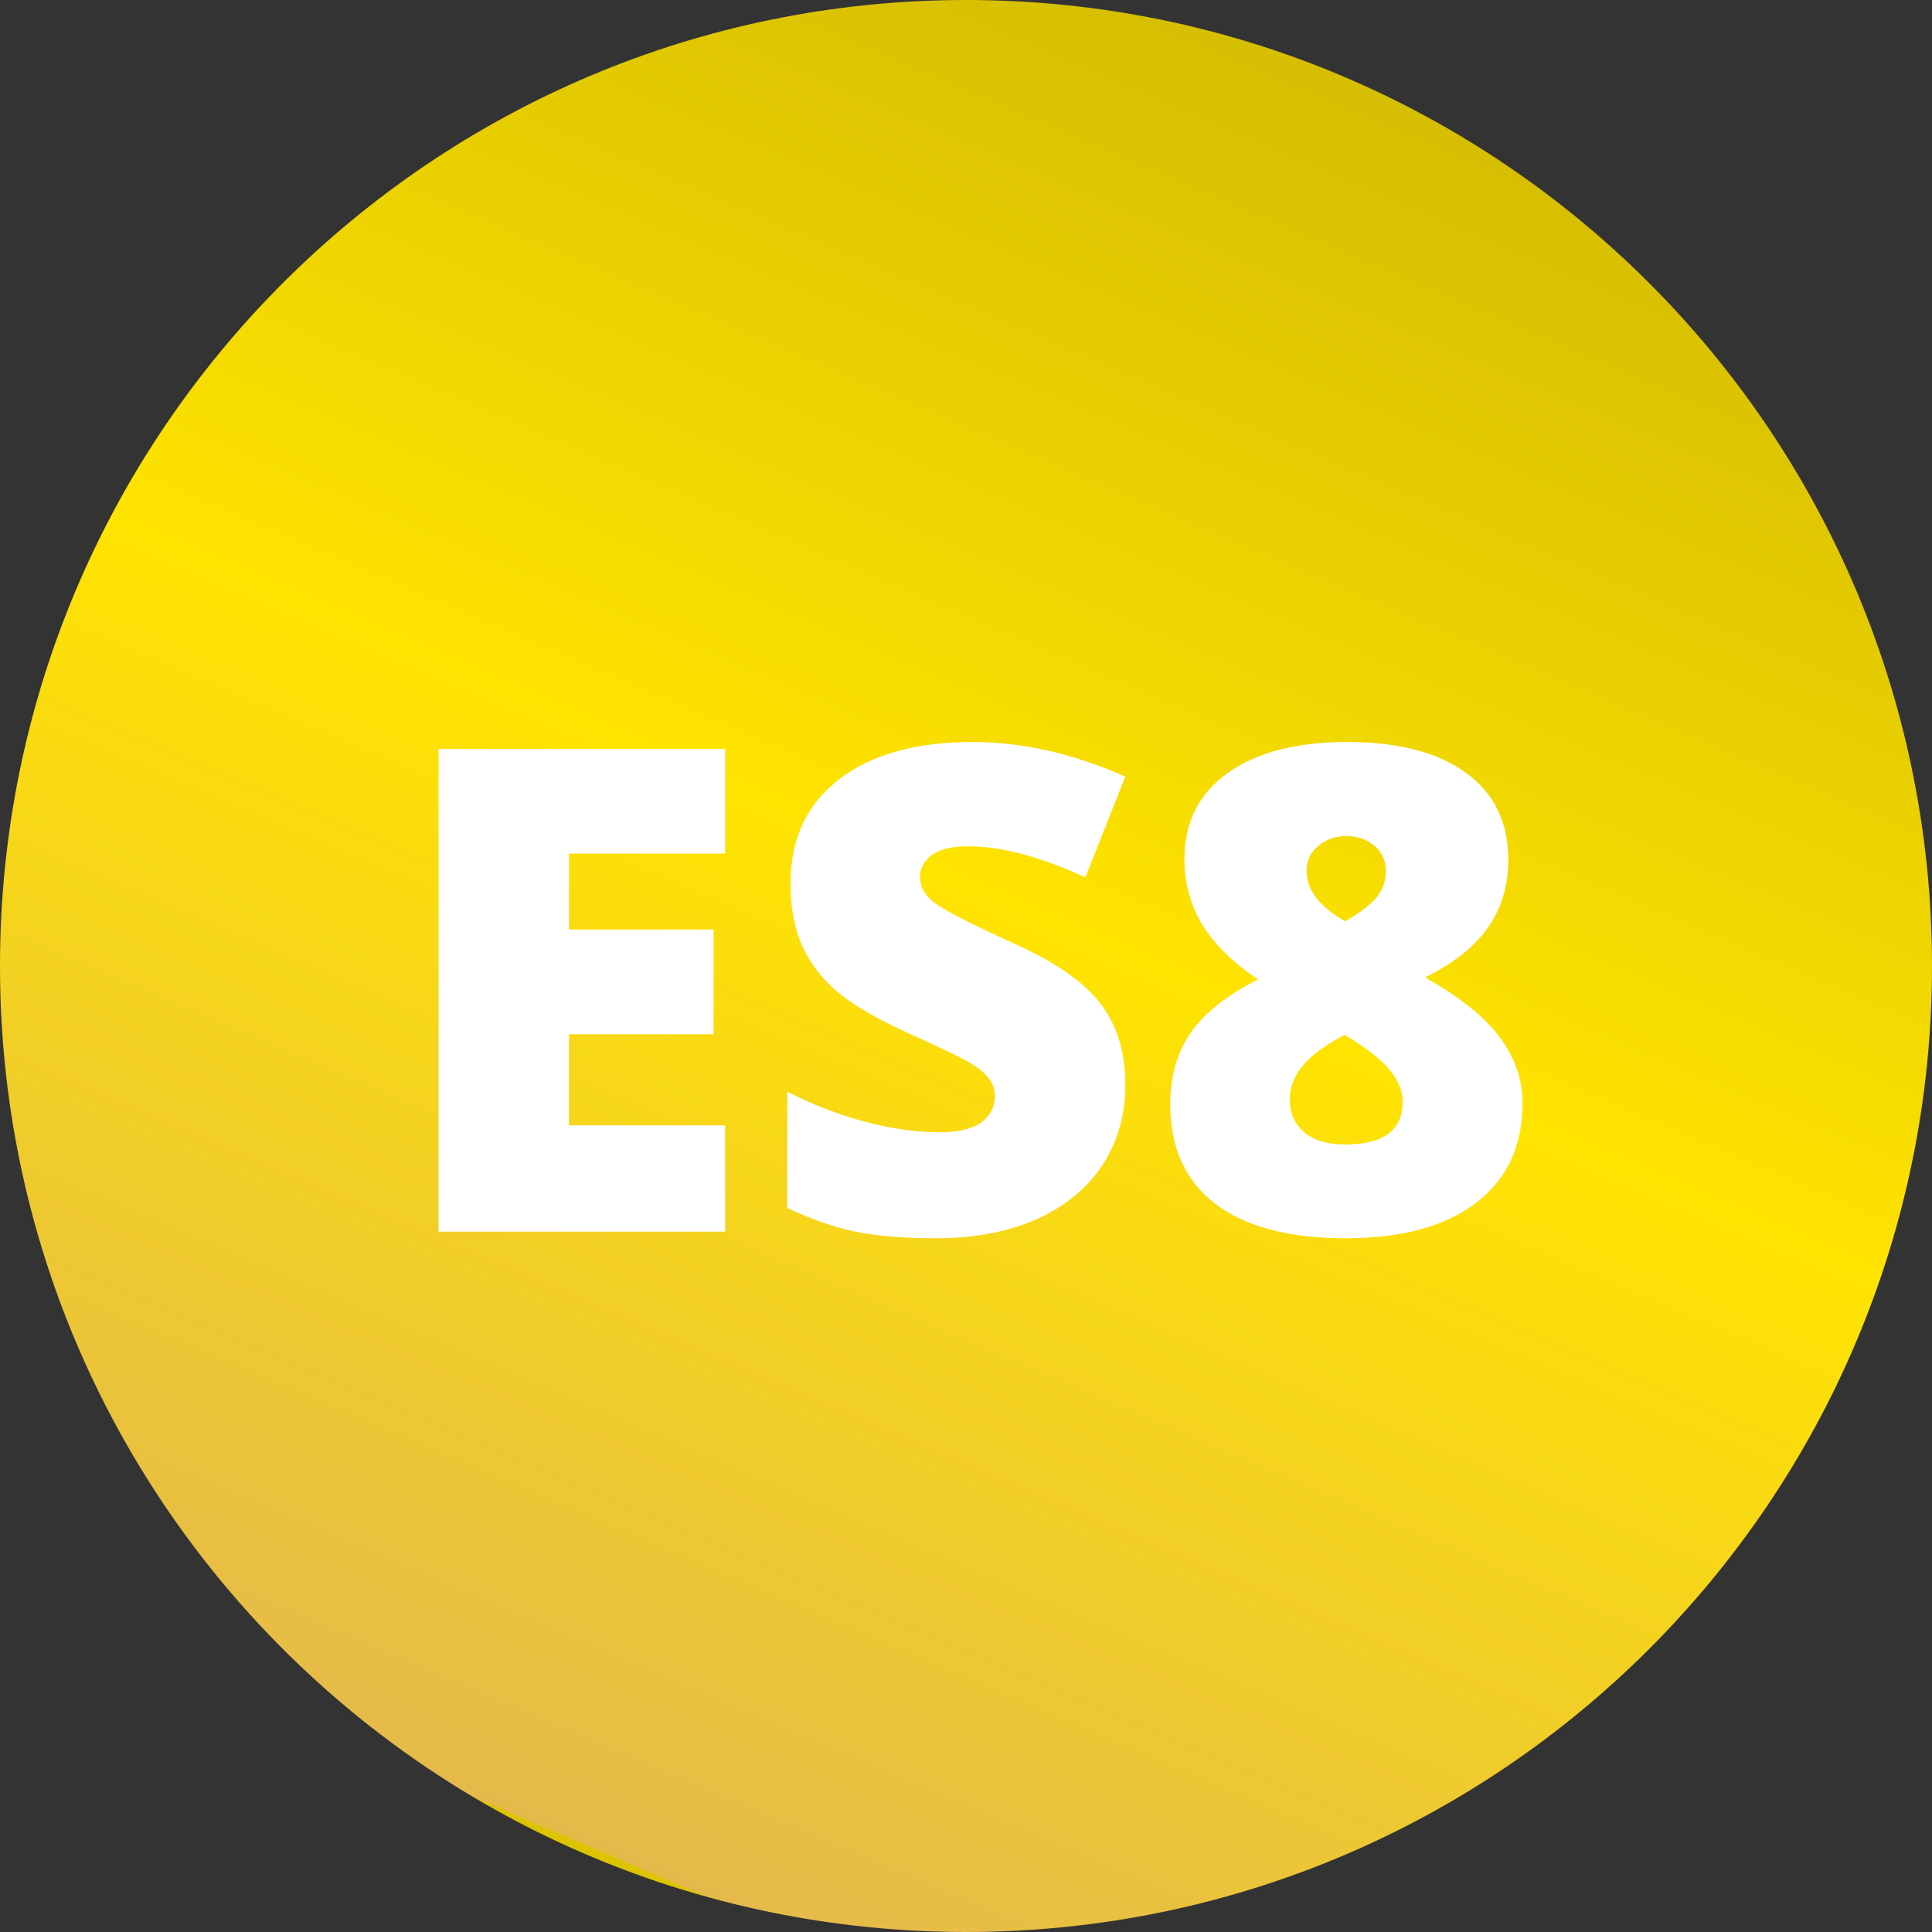 <svg width="80" height="80" viewBox="0 0 80 80" fill="none" xmlns="http://www.w3.org/2000/svg">
<rect x="0" y="0" width="80" height="80" fill="#333333" stroke="none"/>
<path d="M0 40C0 17.909 17.909 0 40 0C62.091 0 80 17.909 80 40C80 62.091 62.091 80 40 80C17.909 80 0 62.091 0 40Z" fill="url(#paint0_linear)"/>
<path d="M30.027 51H18.16V31.012H30.027V35.346H23.561V38.49H29.549V42.824H23.561V46.598H30.027V51ZM46.598 44.93C46.598 46.169 46.283 47.272 45.654 48.238C45.025 49.195 44.118 49.943 42.934 50.48C41.749 51.009 40.359 51.273 38.764 51.273C37.433 51.273 36.316 51.182 35.414 51C34.512 50.809 33.573 50.48 32.598 50.016V45.203C33.628 45.732 34.699 46.147 35.81 46.447C36.922 46.739 37.943 46.885 38.873 46.885C39.675 46.885 40.263 46.748 40.637 46.475C41.01 46.192 41.197 45.832 41.197 45.395C41.197 45.121 41.12 44.884 40.965 44.684C40.819 44.474 40.578 44.264 40.24 44.055C39.912 43.845 39.028 43.417 37.588 42.77C36.285 42.177 35.305 41.603 34.648 41.047C34.001 40.491 33.518 39.853 33.199 39.133C32.889 38.413 32.734 37.56 32.734 36.576C32.734 34.735 33.404 33.3 34.744 32.27C36.084 31.24 37.925 30.725 40.268 30.725C42.337 30.725 44.447 31.203 46.598 32.16L44.943 36.33C43.075 35.473 41.462 35.045 40.103 35.045C39.402 35.045 38.891 35.168 38.572 35.414C38.253 35.66 38.094 35.965 38.094 36.33C38.094 36.722 38.294 37.073 38.695 37.383C39.105 37.693 40.208 38.258 42.004 39.078C43.727 39.853 44.921 40.687 45.586 41.58C46.26 42.464 46.598 43.581 46.598 44.93ZM55.785 30.725C57.891 30.725 59.527 31.148 60.693 31.996C61.869 32.844 62.457 34.047 62.457 35.605C62.457 36.663 62.179 37.592 61.623 38.395C61.076 39.188 60.206 39.88 59.012 40.473C60.488 41.311 61.527 42.15 62.129 42.988C62.74 43.818 63.045 44.715 63.045 45.682C63.045 47.459 62.402 48.835 61.117 49.81C59.832 50.786 58.036 51.273 55.73 51.273C53.379 51.273 51.579 50.8 50.33 49.852C49.081 48.895 48.457 47.523 48.457 45.736C48.457 44.579 48.735 43.594 49.291 42.783C49.847 41.963 50.781 41.22 52.094 40.555C51.036 39.844 50.262 39.083 49.77 38.272C49.286 37.451 49.045 36.553 49.045 35.578C49.045 34.047 49.642 32.857 50.836 32.01C52.03 31.153 53.68 30.725 55.785 30.725ZM53.406 45.518C53.406 46.083 53.607 46.538 54.008 46.885C54.409 47.222 54.965 47.391 55.676 47.391C57.28 47.391 58.082 46.803 58.082 45.627C58.082 45.18 57.904 44.743 57.549 44.315C57.203 43.877 56.578 43.389 55.676 42.852C54.865 43.28 54.281 43.713 53.926 44.15C53.579 44.579 53.406 45.035 53.406 45.518ZM55.758 34.621C55.293 34.621 54.901 34.758 54.582 35.031C54.263 35.296 54.103 35.642 54.103 36.07C54.103 36.854 54.637 37.547 55.703 38.148C56.35 37.775 56.792 37.433 57.029 37.123C57.266 36.813 57.385 36.462 57.385 36.07C57.385 35.633 57.225 35.282 56.906 35.018C56.587 34.753 56.204 34.621 55.758 34.621Z" fill="white"/>
<defs>
<linearGradient id="paint0_linear" x1="55.5" y1="4" x2="24.5" y2="76.5" gradientUnits="userSpaceOnUse">
<stop stop-color="#DDC400" stop-opacity="0.96"/>
<stop offset="0.458" stop-color="#FFE400"/>
<stop offset="1" stop-color="#E5BA4B"/>
<stop offset="1" stop-color="#DDC400"/>
</linearGradient>
</defs>
</svg>
